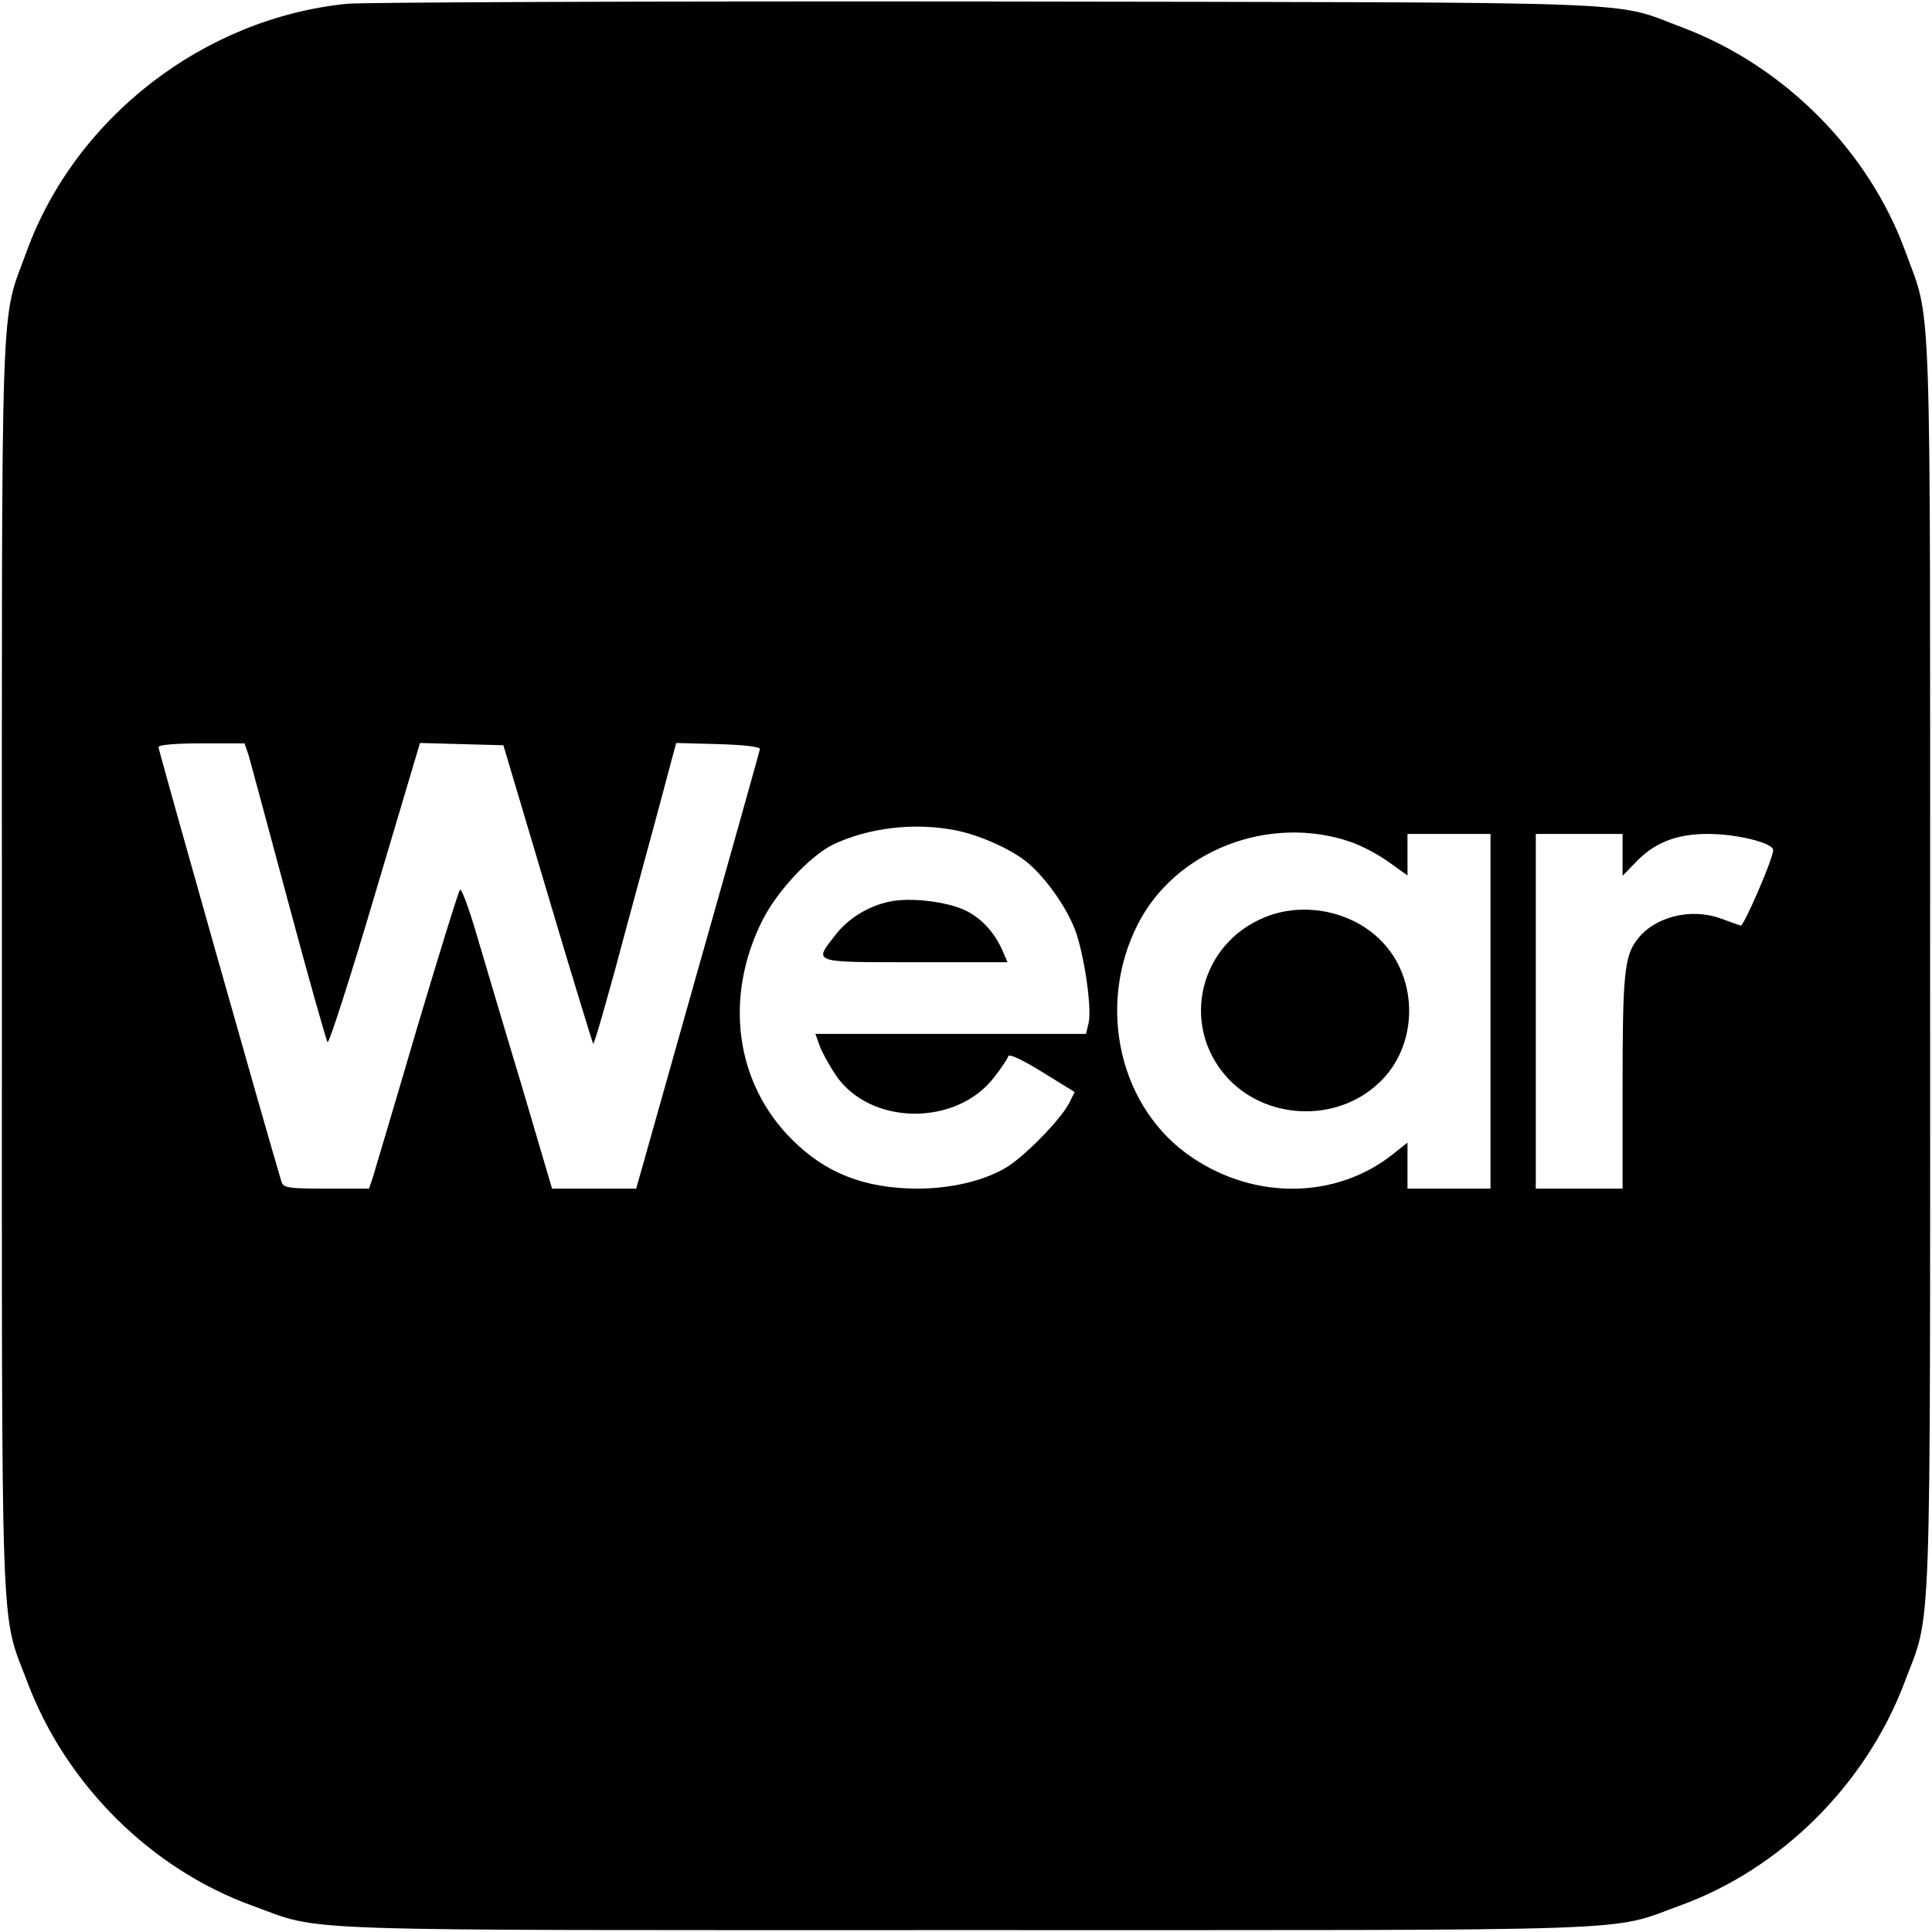 <?xml version="1.0" standalone="no"?>
<!DOCTYPE svg PUBLIC "-//W3C//DTD SVG 20010904//EN"
 "http://www.w3.org/TR/2001/REC-SVG-20010904/DTD/svg10.dtd">
<svg version="1.0" xmlns="http://www.w3.org/2000/svg"
 width="512pt" height="512pt" viewBox="0 0 512 512"
 preserveAspectRatio="xMidYMid meet">

<g transform="translate(0,512) scale(0.1,-0.1)"
fill="#000000" stroke="none">
<path d="M920 5110 c-380 -38 -721 -302 -850 -658 -70 -192 -65 -59 -65 -1892
0 -1842 -5 -1705 68 -1899 102 -270 327 -494 595 -591 192 -70 59 -65 1892
-65 1833 0 1700 -5 1892 65 268 97 493 321 595 591 73 194 68 57 68 1899 0
1833 5 1700 -65 1892 -97 268 -321 493 -591 595 -192 72 -47 66 -1844 69 -891
1 -1654 -2 -1695 -6z m-261 -1992 c5 -18 53 -195 106 -393 53 -198 100 -363
103 -367 4 -4 61 173 126 393 l119 400 110 -3 111 -3 117 -393 c64 -216 119
-395 121 -398 3 -2 44 141 91 319 48 177 97 357 108 400 l21 78 112 -3 c67 -2
110 -7 110 -13 -1 -5 -75 -270 -165 -587 l-163 -578 -111 0 -112 0 -82 278
c-46 152 -99 332 -119 399 -20 68 -39 119 -43 115 -4 -4 -55 -169 -114 -367
-58 -198 -111 -375 -116 -392 l-11 -33 -113 0 c-100 0 -114 2 -119 18 -41 136
-326 1144 -326 1152 0 6 43 10 114 10 l114 0 11 -32z m1871 -198 c65 -12 151
-51 193 -86 49 -41 103 -118 126 -178 24 -64 45 -207 36 -247 l-7 -29 -358 0
-359 0 11 -31 c6 -17 25 -51 42 -77 91 -136 322 -138 422 -5 18 23 34 47 36
54 2 7 37 -9 90 -42 l86 -53 -15 -30 c-23 -44 -119 -142 -168 -171 -60 -35
-146 -55 -235 -55 -140 1 -242 41 -331 130 -151 150 -181 378 -78 582 39 77
126 170 187 200 93 44 213 59 322 38z m1049 -31 c29 -10 75 -34 102 -54 l49
-35 0 55 0 55 110 0 110 0 0 -470 0 -470 -110 0 -110 0 0 61 0 61 -39 -31
c-149 -118 -363 -122 -531 -9 -192 128 -256 399 -145 618 99 196 348 293 564
219z m721 -35 l0 -55 34 35 c49 52 107 76 192 76 77 0 174 -24 173 -43 0 -23
-78 -202 -86 -200 -4 1 -28 10 -53 19 -80 29 -177 4 -222 -57 -33 -43 -38 -94
-38 -381 l0 -278 -115 0 -115 0 0 470 0 470 115 0 115 0 0 -56z"/>
<path d="M2359 2731 c-58 -12 -112 -45 -146 -90 -57 -73 -63 -71 212 -71 l245
0 -12 28 c-22 51 -57 89 -101 110 -50 23 -144 34 -198 23z"/>
<path d="M3354 2690 c-174 -69 -227 -283 -105 -422 102 -116 291 -125 404 -19
106 97 109 277 6 379 -76 77 -203 103 -305 62z"/>
</g>
</svg>
